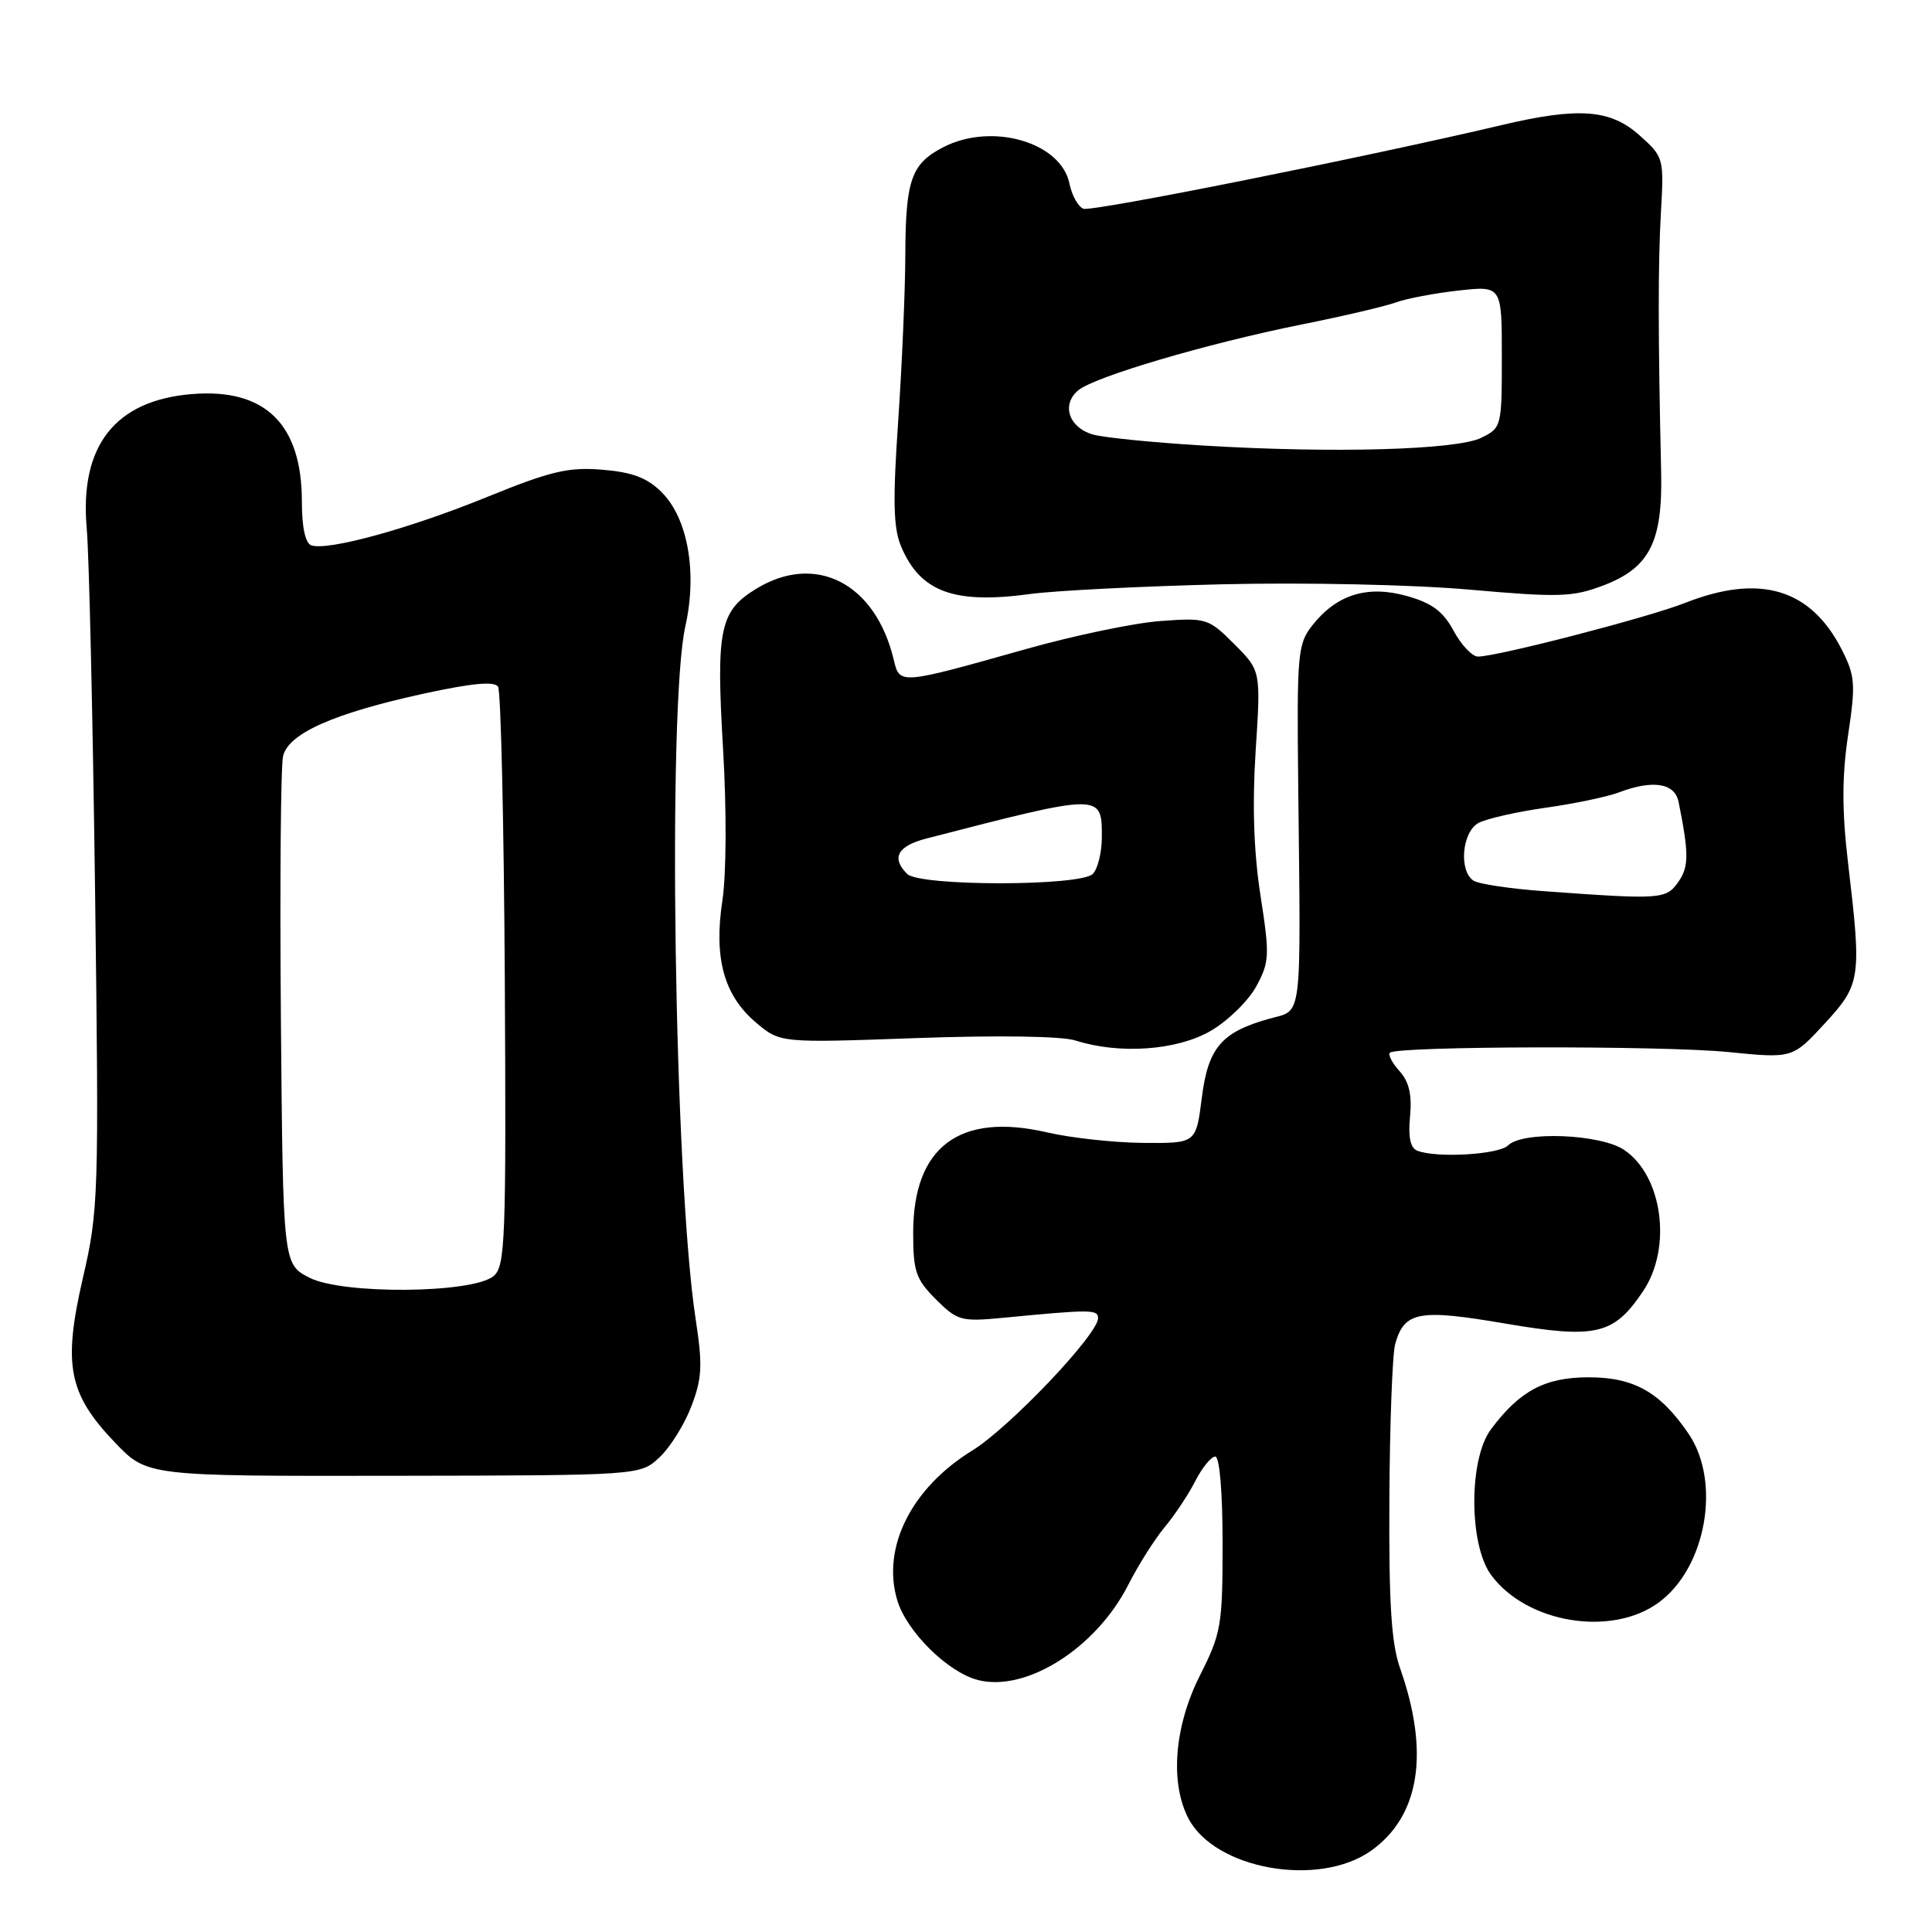 <?xml version="1.0" encoding="UTF-8" standalone="no"?>
<!DOCTYPE svg PUBLIC "-//W3C//DTD SVG 1.1//EN" "http://www.w3.org/Graphics/SVG/1.1/DTD/svg11.dtd" >
<svg xmlns="http://www.w3.org/2000/svg" xmlns:xlink="http://www.w3.org/1999/xlink" version="1.1" viewBox="0 0 256 256">
 <g >
 <path fill="currentColor"
d=" M 181.69 245.22 C 188.13 240.64 189.46 232.22 185.51 221.03 C 184.36 217.77 184.02 212.43 184.10 198.62 C 184.15 188.66 184.50 179.42 184.87 178.09 C 186.08 173.78 187.99 173.42 199.40 175.37 C 211.50 177.43 213.82 176.89 217.71 171.10 C 221.60 165.33 220.30 155.76 215.18 152.35 C 212.01 150.25 201.75 149.85 199.83 151.77 C 198.61 152.99 190.41 153.48 187.81 152.48 C 186.88 152.12 186.57 150.68 186.84 147.93 C 187.11 145.07 186.71 143.33 185.45 141.94 C 184.48 140.87 183.90 139.76 184.17 139.49 C 185.06 138.60 220.28 138.53 229.01 139.40 C 237.51 140.25 237.51 140.25 241.76 135.65 C 246.58 130.41 246.69 129.68 244.88 114.38 C 244.06 107.42 244.06 102.94 244.88 97.42 C 245.90 90.62 245.82 89.56 244.03 86.05 C 239.91 77.99 233.18 75.99 223.28 79.89 C 218.42 81.81 198.38 87.00 195.84 87.00 C 195.08 87.00 193.63 85.47 192.62 83.60 C 191.23 81.01 189.75 79.91 186.41 78.97 C 181.17 77.51 177.11 78.77 173.87 82.89 C 171.95 85.33 171.83 86.67 172.02 104.00 C 172.37 135.82 172.62 133.75 168.25 134.97 C 161.84 136.75 160.08 138.81 159.24 145.51 C 158.48 151.50 158.48 151.50 151.49 151.44 C 147.65 151.41 141.89 150.78 138.71 150.04 C 127.13 147.37 121.01 151.96 121.00 163.33 C 121.00 168.48 121.35 169.50 124.01 172.17 C 126.84 174.99 127.37 175.14 132.76 174.63 C 144.58 173.49 145.50 173.49 145.50 174.67 C 145.50 176.81 133.75 189.17 128.85 192.19 C 120.76 197.16 116.80 205.06 118.89 212.04 C 120.14 216.21 125.62 221.61 129.61 222.62 C 136.02 224.23 145.26 218.36 149.51 209.98 C 150.82 207.40 152.98 203.98 154.30 202.39 C 155.63 200.80 157.47 198.04 158.38 196.25 C 159.30 194.46 160.49 193.00 161.03 193.00 C 161.60 193.00 162.00 197.71 162.00 204.53 C 162.00 215.35 161.82 216.42 159.00 222.00 C 155.61 228.72 155.00 236.17 157.46 240.93 C 160.97 247.71 174.76 250.15 181.69 245.22 Z  M 219.79 212.34 C 226.08 207.74 228.09 196.37 223.75 189.99 C 219.99 184.46 216.52 182.50 210.50 182.50 C 204.72 182.50 201.37 184.28 197.56 189.39 C 194.61 193.33 194.62 204.65 197.57 208.68 C 202.27 215.08 213.52 216.94 219.79 212.34 Z  M 87.39 193.10 C 88.80 191.78 90.70 188.74 91.61 186.34 C 93.03 182.62 93.12 180.92 92.17 174.74 C 89.35 156.29 88.42 93.68 90.81 83.00 C 92.41 75.84 91.15 68.69 87.67 65.22 C 85.76 63.31 83.81 62.57 79.81 62.24 C 75.31 61.87 72.97 62.42 64.50 65.87 C 54.21 70.06 43.45 73.01 41.25 72.26 C 40.46 71.99 40.00 69.87 40.00 66.46 C 40.00 56.18 35.12 51.41 25.40 52.22 C 15.24 53.06 10.53 59.08 11.49 70.00 C 11.81 73.58 12.30 95.30 12.60 118.27 C 13.12 158.49 13.06 160.38 10.98 169.35 C 8.32 180.89 9.06 184.70 15.25 191.16 C 19.50 195.60 19.50 195.60 52.17 195.55 C 84.84 195.50 84.84 195.50 87.39 193.10 Z  M 160.47 136.57 C 162.74 135.24 165.45 132.58 166.48 130.67 C 168.22 127.45 168.25 126.57 167.02 118.66 C 166.13 112.92 165.92 106.64 166.38 99.50 C 167.07 88.87 167.07 88.87 163.55 85.35 C 160.13 81.93 159.85 81.84 153.76 82.29 C 150.32 82.54 142.32 84.21 136.00 85.99 C 119.07 90.76 119.22 90.75 118.41 87.36 C 115.99 77.28 108.08 73.22 100.23 78.00 C 95.36 80.97 94.87 83.34 95.81 99.23 C 96.29 107.39 96.25 115.81 95.72 119.33 C 94.56 126.99 95.93 131.92 100.21 135.53 C 103.39 138.20 103.39 138.20 121.45 137.55 C 132.21 137.17 140.71 137.29 142.50 137.87 C 148.34 139.74 156.01 139.19 160.47 136.57 Z  M 162.00 77.42 C 172.99 77.16 187.27 77.47 194.72 78.13 C 206.63 79.18 208.39 79.12 212.49 77.56 C 218.58 75.23 220.32 71.81 220.11 62.54 C 219.70 44.58 219.69 34.93 220.08 28.17 C 220.49 20.94 220.46 20.80 217.23 17.92 C 213.39 14.48 209.15 14.17 199.00 16.57 C 180.86 20.85 144.68 28.09 143.56 27.66 C 142.86 27.39 142.03 25.90 141.71 24.34 C 140.60 18.83 131.42 16.18 124.98 19.51 C 120.76 21.69 120.00 23.82 119.96 33.68 C 119.95 38.53 119.51 48.52 119.01 55.88 C 118.29 66.31 118.37 69.95 119.39 72.38 C 121.91 78.41 126.38 80.08 136.41 78.72 C 139.76 78.26 151.28 77.68 162.00 77.42 Z  M 204.50 118.08 C 200.10 117.76 195.94 117.14 195.25 116.69 C 193.27 115.41 193.72 110.22 195.92 109.04 C 196.98 108.48 200.97 107.57 204.80 107.03 C 208.63 106.49 212.97 105.58 214.45 105.02 C 219.00 103.29 221.91 103.74 222.42 106.25 C 223.80 113.12 223.80 114.85 222.39 116.85 C 220.77 119.17 220.14 119.22 204.50 118.08 Z  M 41.00 169.30 C 37.50 167.50 37.50 167.50 37.22 135.00 C 37.07 117.12 37.20 101.45 37.51 100.18 C 38.24 97.17 44.22 94.52 56.15 91.91 C 62.60 90.51 65.53 90.24 66.00 91.00 C 66.37 91.61 66.77 109.10 66.89 129.88 C 67.08 164.39 66.95 167.79 65.40 169.09 C 62.61 171.40 45.39 171.55 41.00 169.30 Z  M 120.20 115.80 C 118.07 113.67 118.92 112.10 122.75 111.11 C 146.06 105.09 146.00 105.09 146.00 110.91 C 146.00 112.94 145.46 115.14 144.80 115.80 C 143.15 117.45 121.85 117.45 120.20 115.80 Z  M 159.50 59.04 C 152.90 58.65 146.31 57.99 144.84 57.58 C 141.64 56.68 140.60 53.63 142.86 51.73 C 145.01 49.92 159.92 45.52 172.50 42.99 C 178.00 41.89 183.62 40.57 185.00 40.06 C 186.38 39.56 190.09 38.85 193.25 38.50 C 199.00 37.86 199.00 37.86 199.00 47.27 C 199.00 56.54 198.96 56.70 196.25 58.02 C 192.96 59.62 176.67 60.08 159.50 59.04 Z "/>
</g>
</svg>